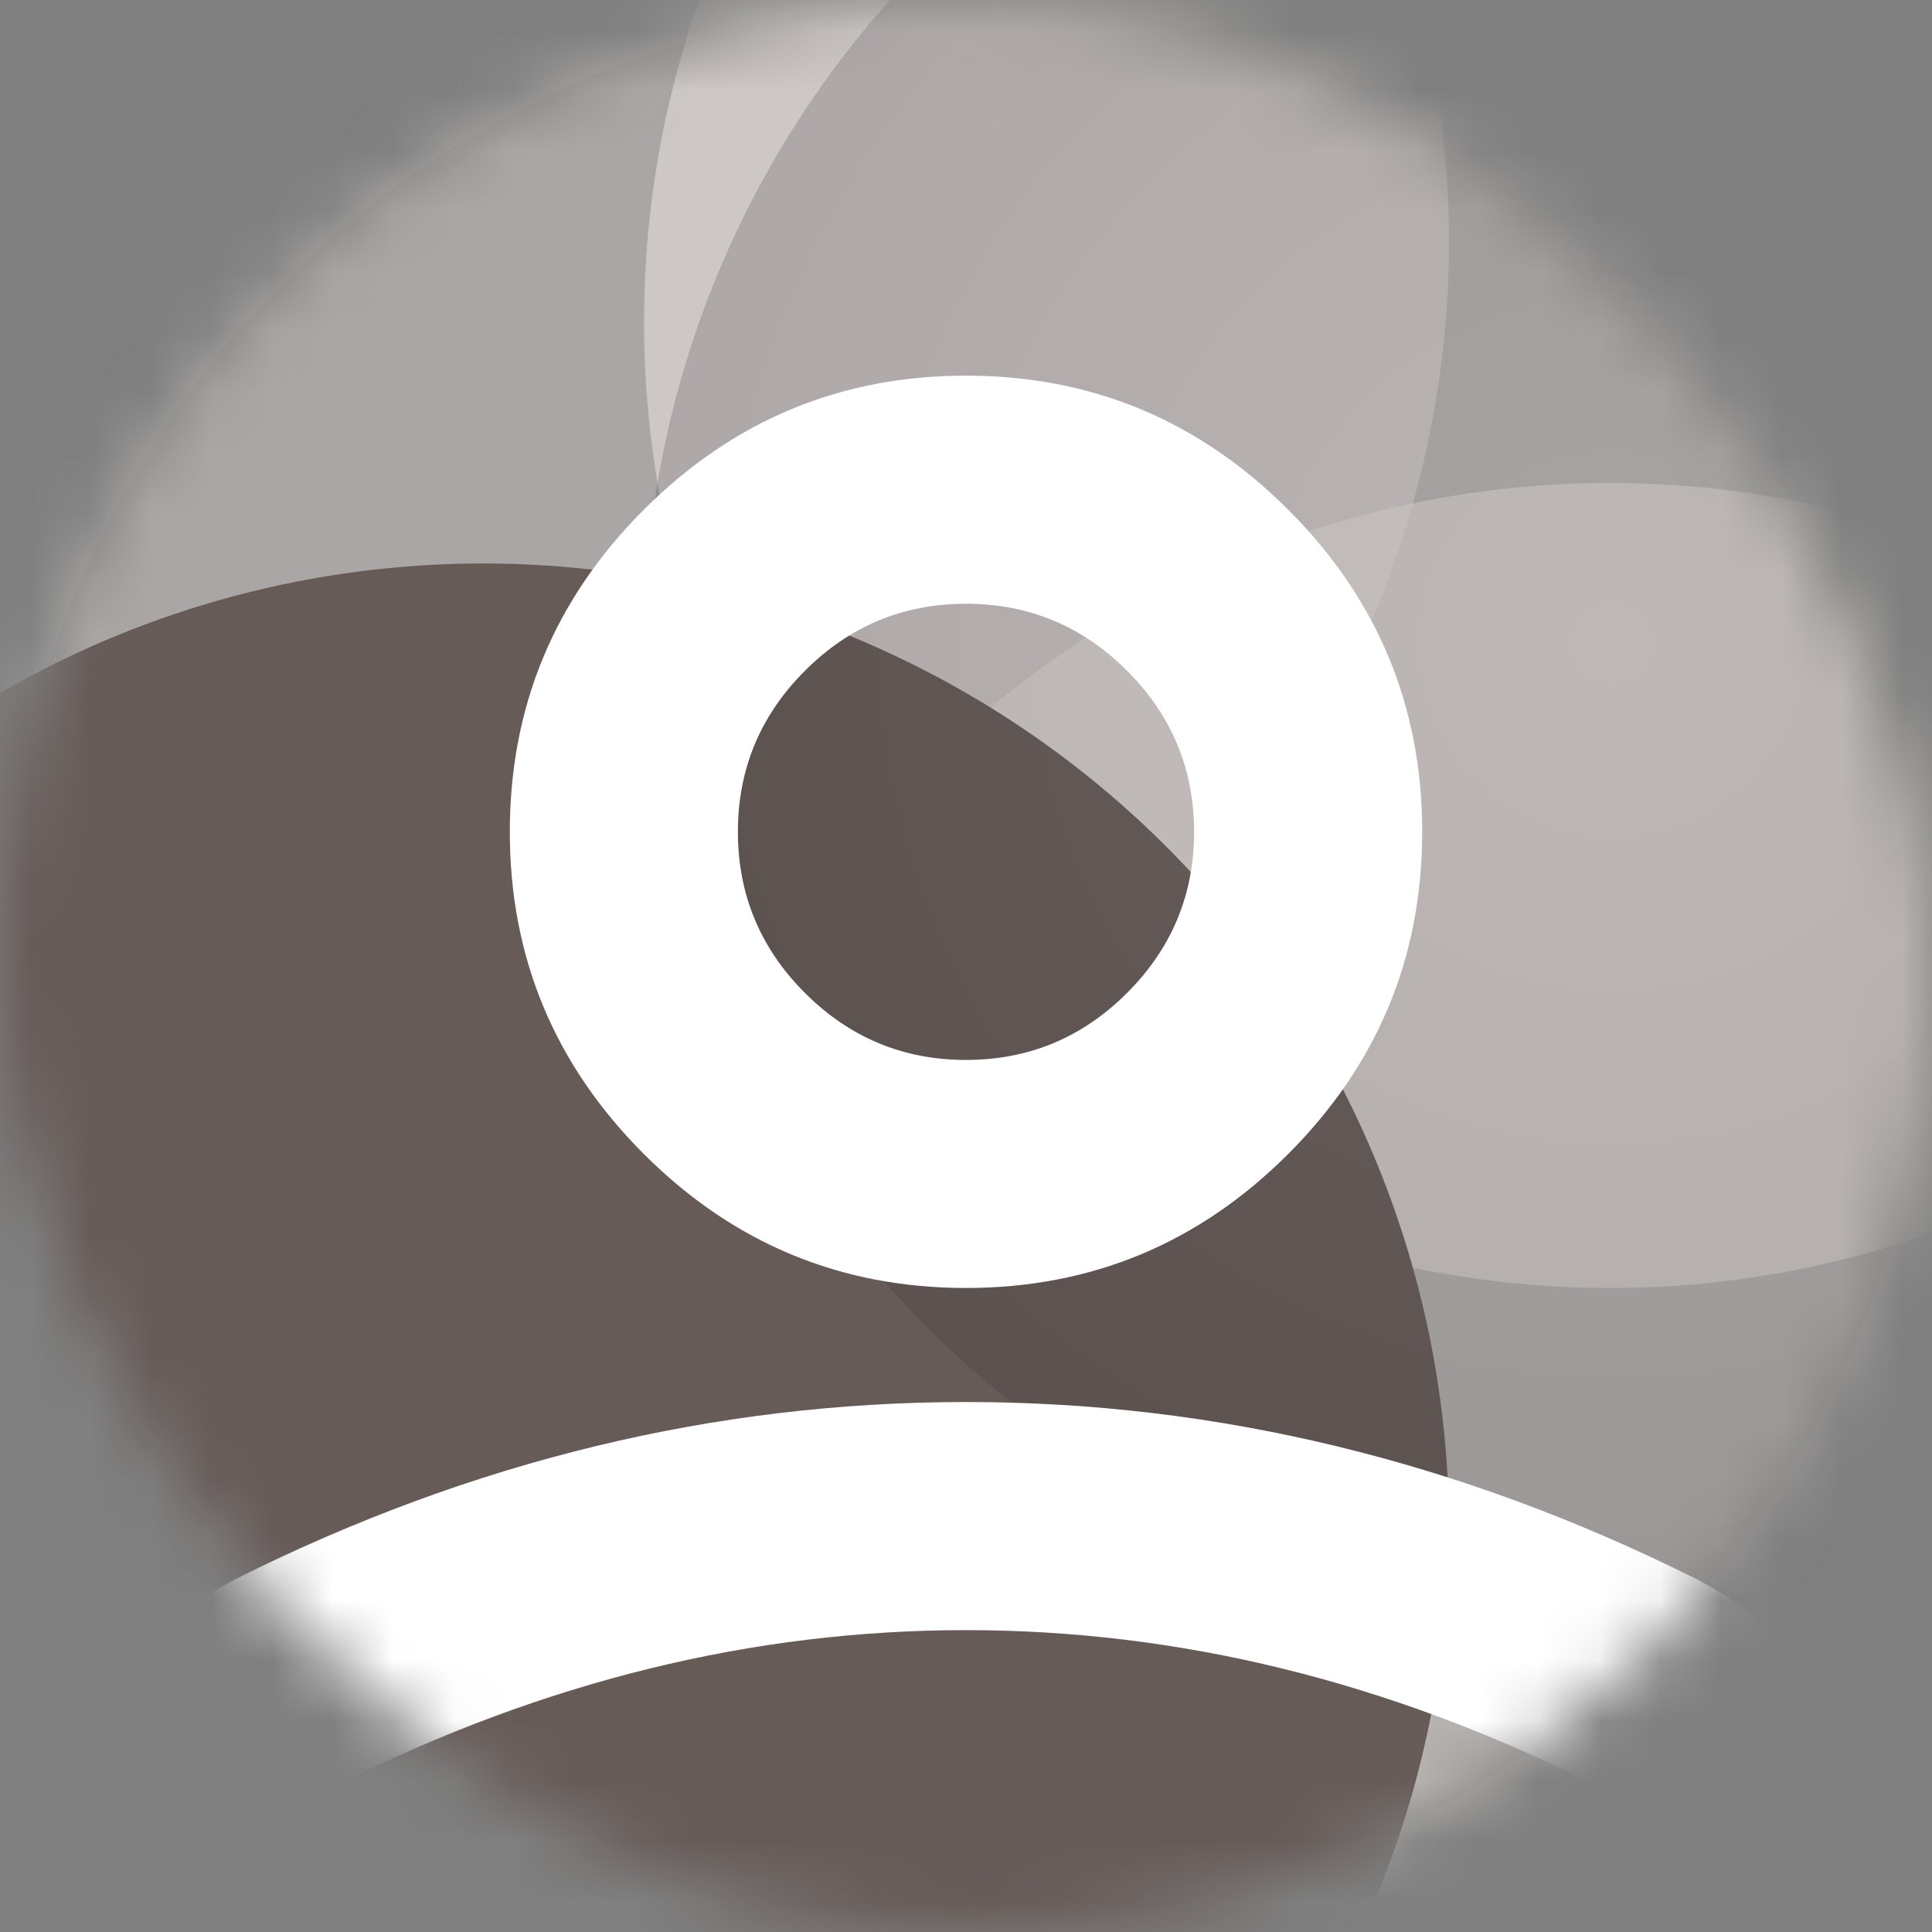 <svg width="32" height="32" viewBox="0 0 32 32" fill="none" xmlns="http://www.w3.org/2000/svg">
<rect x="0" y="0" width="32" height="32" fill="#808080" stroke="none"/>
<mask id="mask0_1_208" style="mask-type:alpha" maskUnits="userSpaceOnUse" x="0" y="0" width="32" height="32">
<rect width="32" height="32" rx="16" fill="#D9D9D9"/>
</mask>
<g mask="url(#mask0_1_208)">
<circle cx="16" cy="16" r="16" fill="#707070"/>
<circle opacity="0.6" cx="26.667" cy="5.333" r="16" fill="#E5DDDA"/>
<circle opacity="0.6" cx="26.667" cy="24" r="16" fill="#E5DDDA"/>
<circle opacity="0.5" cx="8" cy="4" r="16" fill="#E5DDDA"/>
<circle cx="8" cy="25.333" r="16" fill="#675B58"/>
<circle cx="26.667" cy="10.667" r="16" fill="url(#paint0_radial_1_208)" fill-opacity="0.2"/>
<mask id="mask1_1_208" style="mask-type:alpha" maskUnits="userSpaceOnUse" x="-7" y="-2" width="46" height="46">
<rect x="-6.667" y="-1.333" width="45.333" height="45.333" fill="#D9D9D9"/>
</mask>
<g mask="url(#mask1_1_208)">
<path d="M16 21.333C13.922 21.333 12.143 20.593 10.664 19.114C9.184 17.634 8.444 15.856 8.444 13.778C8.444 11.7 9.184 9.921 10.664 8.442C12.143 6.962 13.922 6.222 16 6.222C18.078 6.222 19.857 6.962 21.336 8.442C22.816 9.921 23.556 11.7 23.556 13.778C23.556 15.856 22.816 17.634 21.336 19.114C19.857 20.593 18.078 21.333 16 21.333ZM0.889 36.444V31.156C0.889 30.085 1.164 29.101 1.715 28.204C2.266 27.307 2.998 26.622 3.911 26.15C5.863 25.174 7.846 24.442 9.861 23.954C11.876 23.466 13.922 23.222 16 23.222C18.078 23.222 20.124 23.466 22.139 23.954C24.154 24.442 26.137 25.174 28.089 26.15C29.002 26.622 29.734 27.307 30.285 28.204C30.836 29.101 31.111 30.085 31.111 31.156V36.444H0.889ZM4.667 32.667H27.333V31.156C27.333 30.809 27.247 30.494 27.074 30.211C26.901 29.928 26.672 29.707 26.389 29.55C24.689 28.7 22.973 28.062 21.242 27.637C19.51 27.212 17.763 27 16 27C14.237 27 12.49 27.212 10.758 27.637C9.027 28.062 7.311 28.7 5.611 29.55C5.328 29.707 5.1 29.928 4.926 30.211C4.753 30.494 4.667 30.809 4.667 31.156V32.667ZM16 17.556C17.039 17.556 17.928 17.186 18.668 16.446C19.408 15.706 19.778 14.817 19.778 13.778C19.778 12.739 19.408 11.85 18.668 11.11C17.928 10.37 17.039 10 16 10C14.961 10 14.072 10.37 13.332 11.11C12.592 11.85 12.222 12.739 12.222 13.778C12.222 14.817 12.592 15.706 13.332 16.446C14.072 17.186 14.961 17.556 16 17.556Z" fill="white"/>
</g>
</g>
<defs>
<radialGradient id="paint0_radial_1_208" cx="0" cy="0" r="1" gradientUnits="userSpaceOnUse" gradientTransform="translate(26.667 10.667) rotate(90) scale(16)">
<stop stop-color="#6E6E6E"/>
<stop offset="1" stop-color="#2F2F2F"/>
</radialGradient>
</defs>
</svg>
